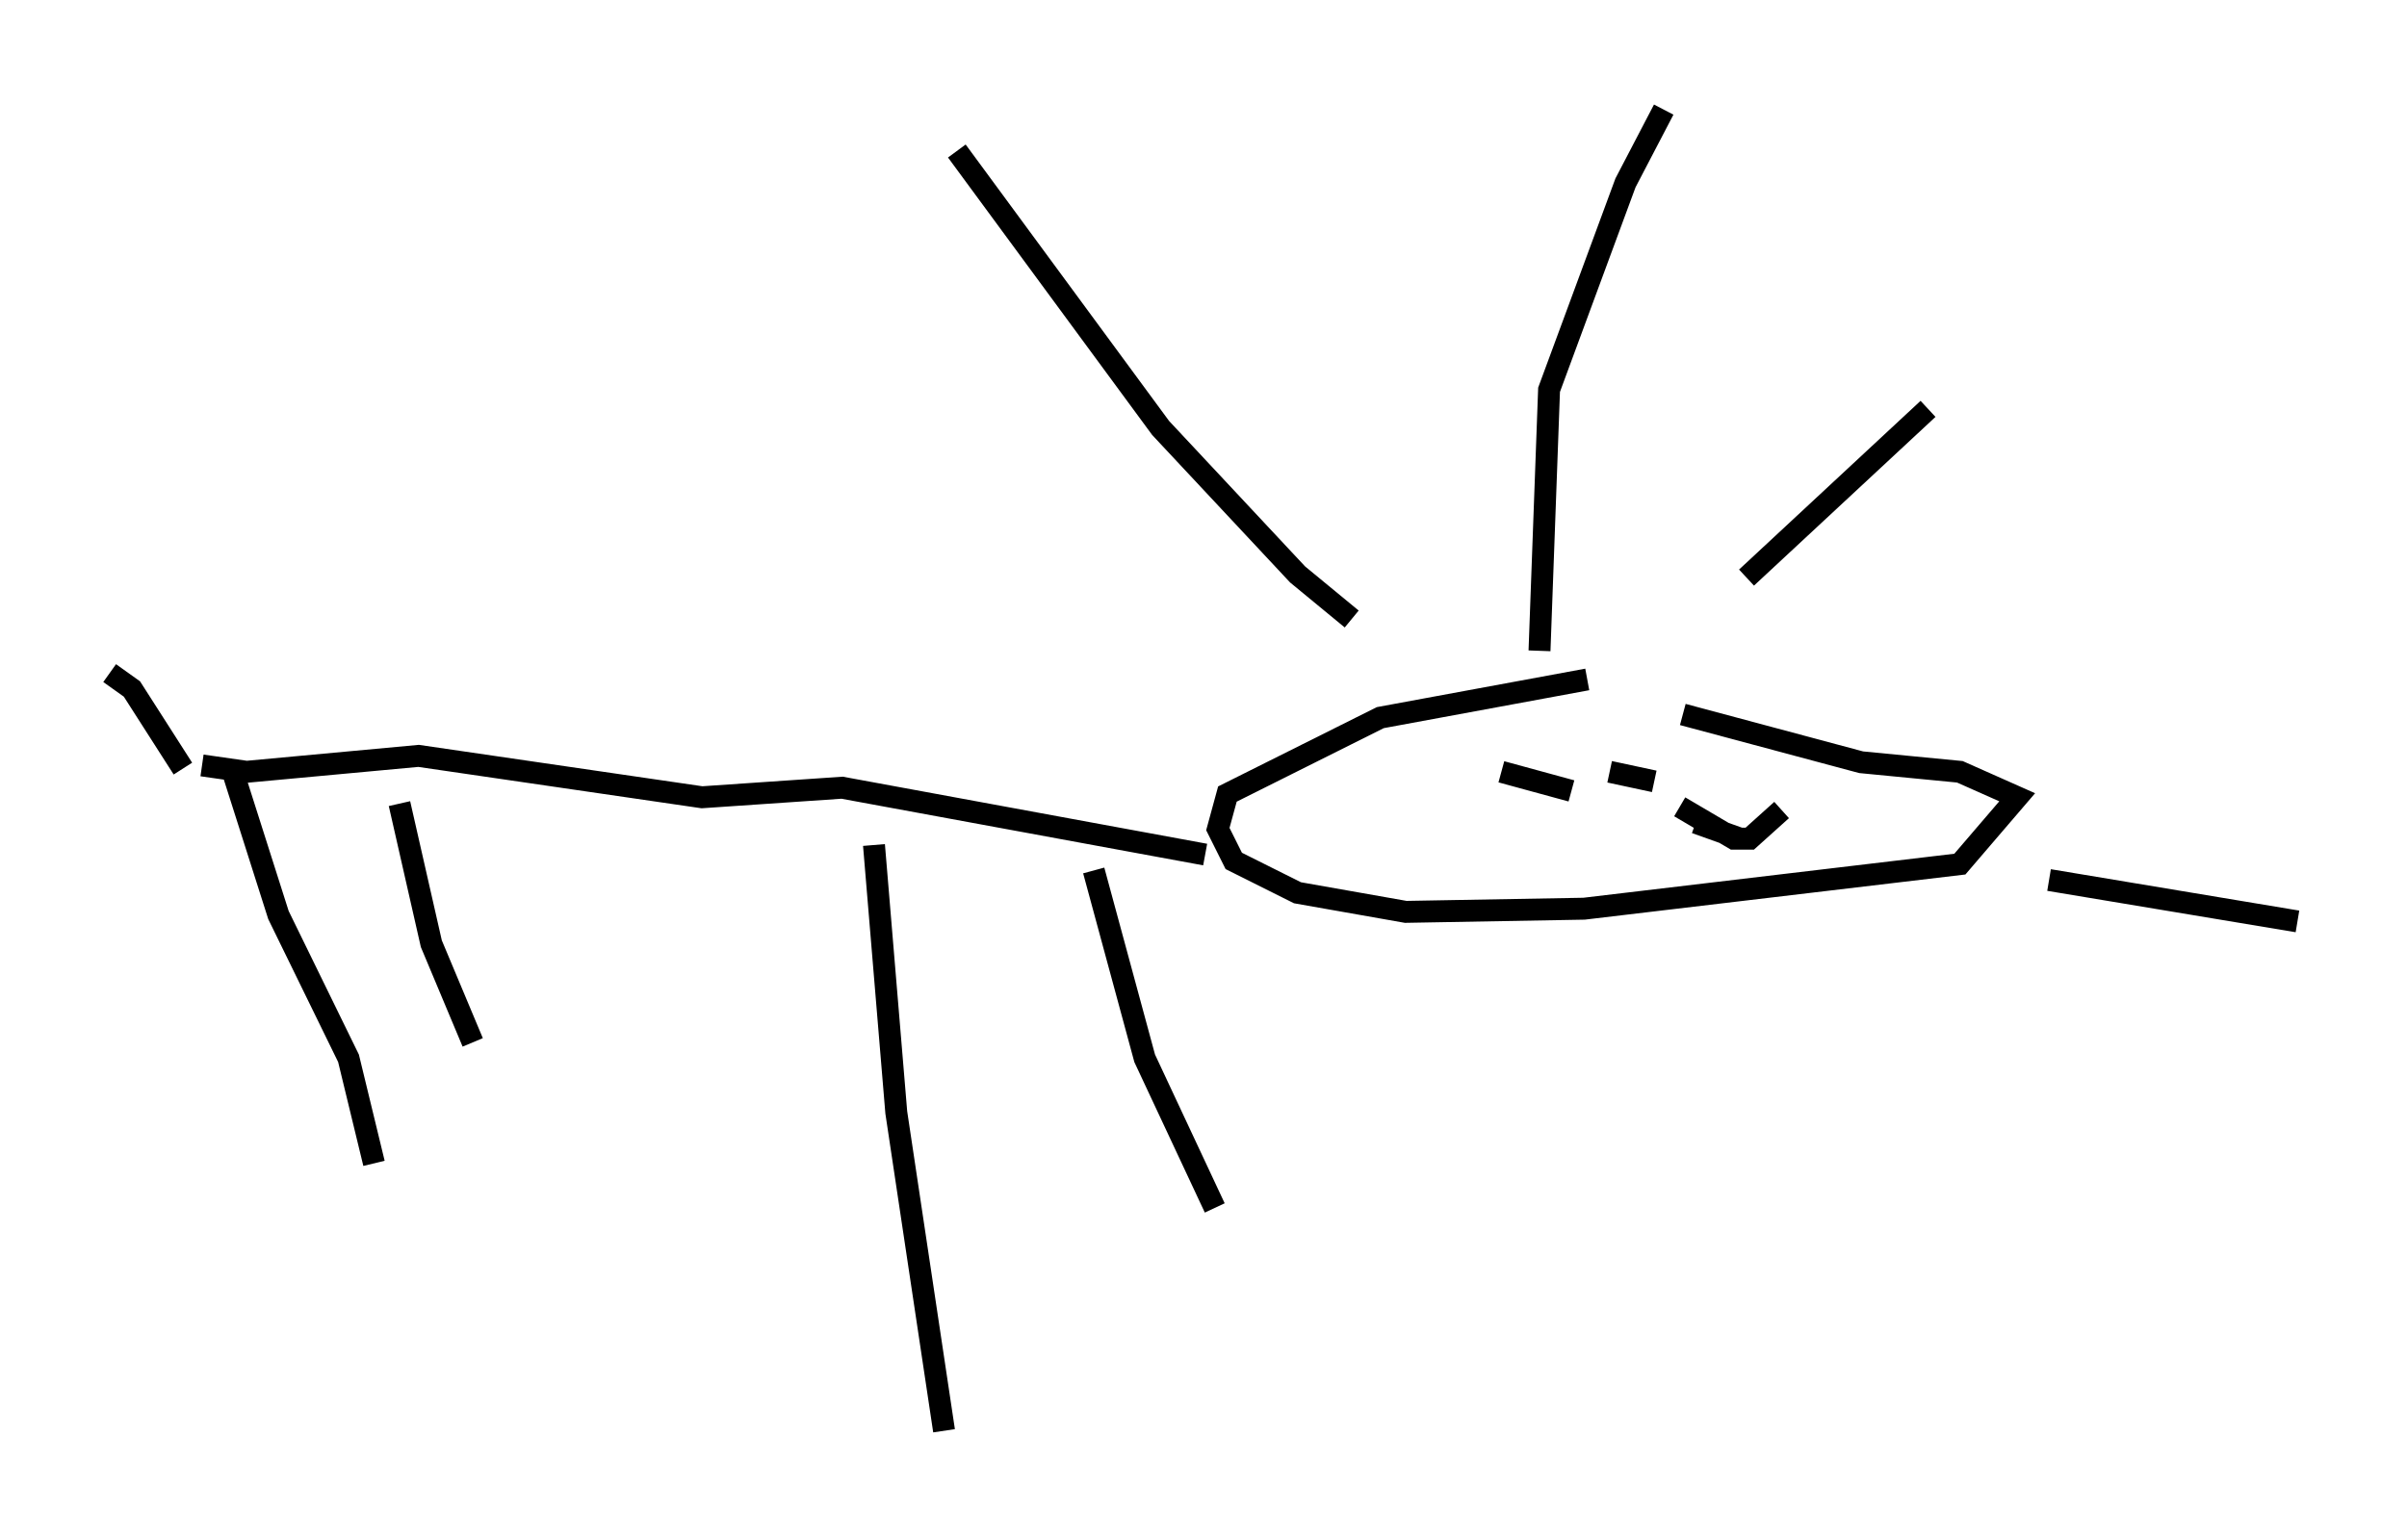 <?xml version="1.0" encoding="utf-8" ?>
<svg baseProfile="full" height="70.279" version="1.1" width="109.787" xmlns="http://www.w3.org/2000/svg" xmlns:ev="http://www.w3.org/2001/xml-events" xmlns:xlink="http://www.w3.org/1999/xlink"><defs /><rect fill="white" height="70.279" width="109.787" x="0" y="0" /><path d="M78.933, 30.855 m-6.536, 0.145 l-9.441, 1.743 -6.972, 3.486 l-0.436, 1.598 0.726, 1.453 l2.905, 1.453 4.939, 0.872 l8.134, -0.145 17.14, -2.034 l2.615, -3.05 -2.615, -1.162 l-4.503, -0.436 -8.134, -2.179 m-6.536, -2.905 l0.436, -11.911 3.486, -9.441 l1.743, -3.341 m3.777, 21.352 l8.279, -7.698 m5.52, 21.497 l11.33, 1.888 m-49.821, -3.05 l-16.559, -3.05 -6.391, 0.436 l-12.927, -1.888 -7.844, 0.726 l-2.034, -0.291 m-0.872, 0.145 l-2.324, -3.631 -1.017, -0.726 m5.665, 4.648 l2.034, 6.391 3.196, 6.536 l1.162, 4.793 m1.162, -16.413 l1.453, 6.391 1.888, 4.503 m18.302, -9.006 l1.017, 12.201 2.179, 14.525 m6.827, -25.564 l2.324, 8.57 3.196, 6.827 m9.732, -18.737 l0.0, 0.0 m3.341, -1.162 l3.196, 0.872 m1.743, -0.872 l2.034, 0.436 m3.922, 2.615 l-2.034, -0.726 m-15.687, -9.296 l-2.469, -2.034 -6.246, -6.682 l-9.296, -12.637 m32.972, 29.922 l2.469, 1.453 0.726, 0.0 l1.453, -1.307 " fill="none" stroke="black" stroke-width="1" /></svg>